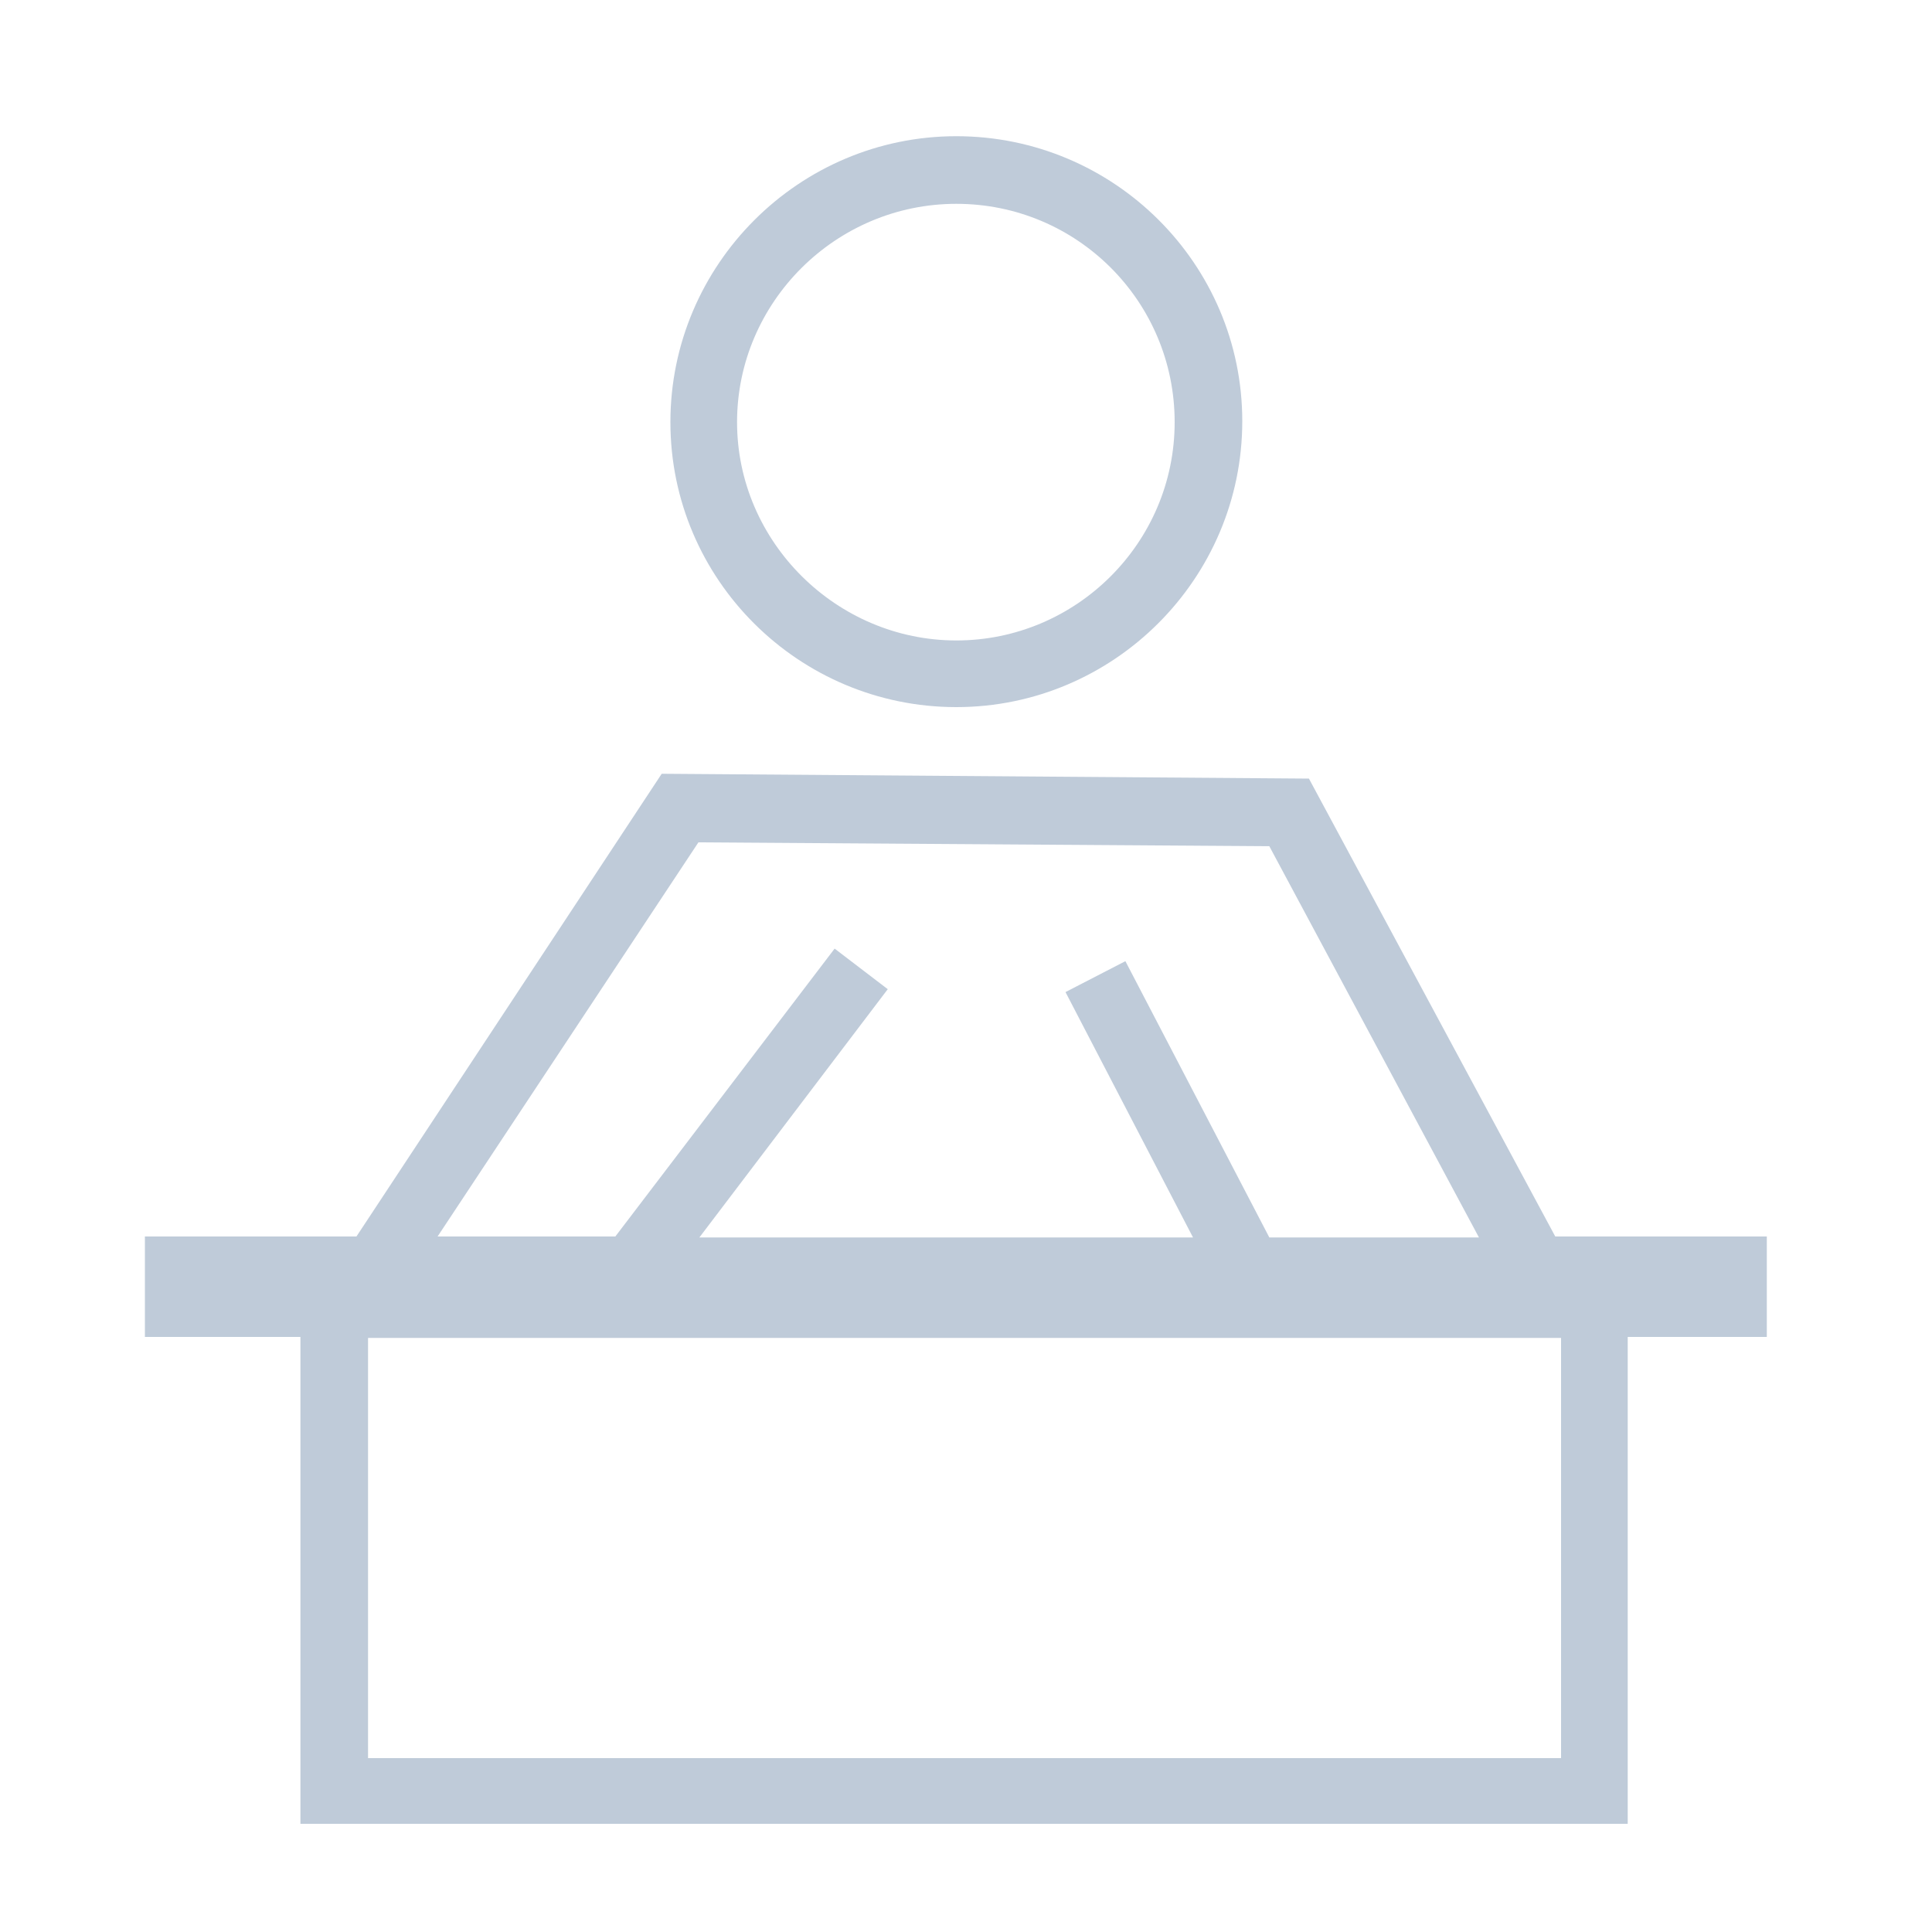 <?xml version="1.0" standalone="no"?><!DOCTYPE svg PUBLIC "-//W3C//DTD SVG 1.1//EN" "http://www.w3.org/Graphics/SVG/1.1/DTD/svg11.dtd"><svg t="1727767100111" class="icon" viewBox="0 0 1024 1024" version="1.1" xmlns="http://www.w3.org/2000/svg" p-id="2876" xmlns:xlink="http://www.w3.org/1999/xlink" width="256" height="256"><path d="M824.32 655.36l-130.56-242.688-343.04-2.56L188.928 655.36H76.8v53.248h82.432v258.048h703.488v-258.048h73.728V655.36H824.32zM370.176 446.464l302.592 2.048 111.104 207.36h-111.104l-76.288-146.432-31.744 16.384 67.584 130.048H370.688l99.84-131.584-28.16-21.504L326.144 655.36H231.936l138.24-208.896z m457.216 485.376H195.072v-222.72h632.32V931.84zM506.88 374.784c83.456 0 151.552-68.096 151.552-151.552S590.336 72.192 506.88 72.192 355.328 140.288 355.328 223.744 423.424 374.784 506.88 374.784z m0-266.752c64 0 115.712 51.712 115.712 115.712S570.368 339.456 506.88 339.456 390.656 287.232 390.656 223.744 442.88 108.032 506.88 108.032z" p-id="2877" fill="#bfcbd9"></path></svg>